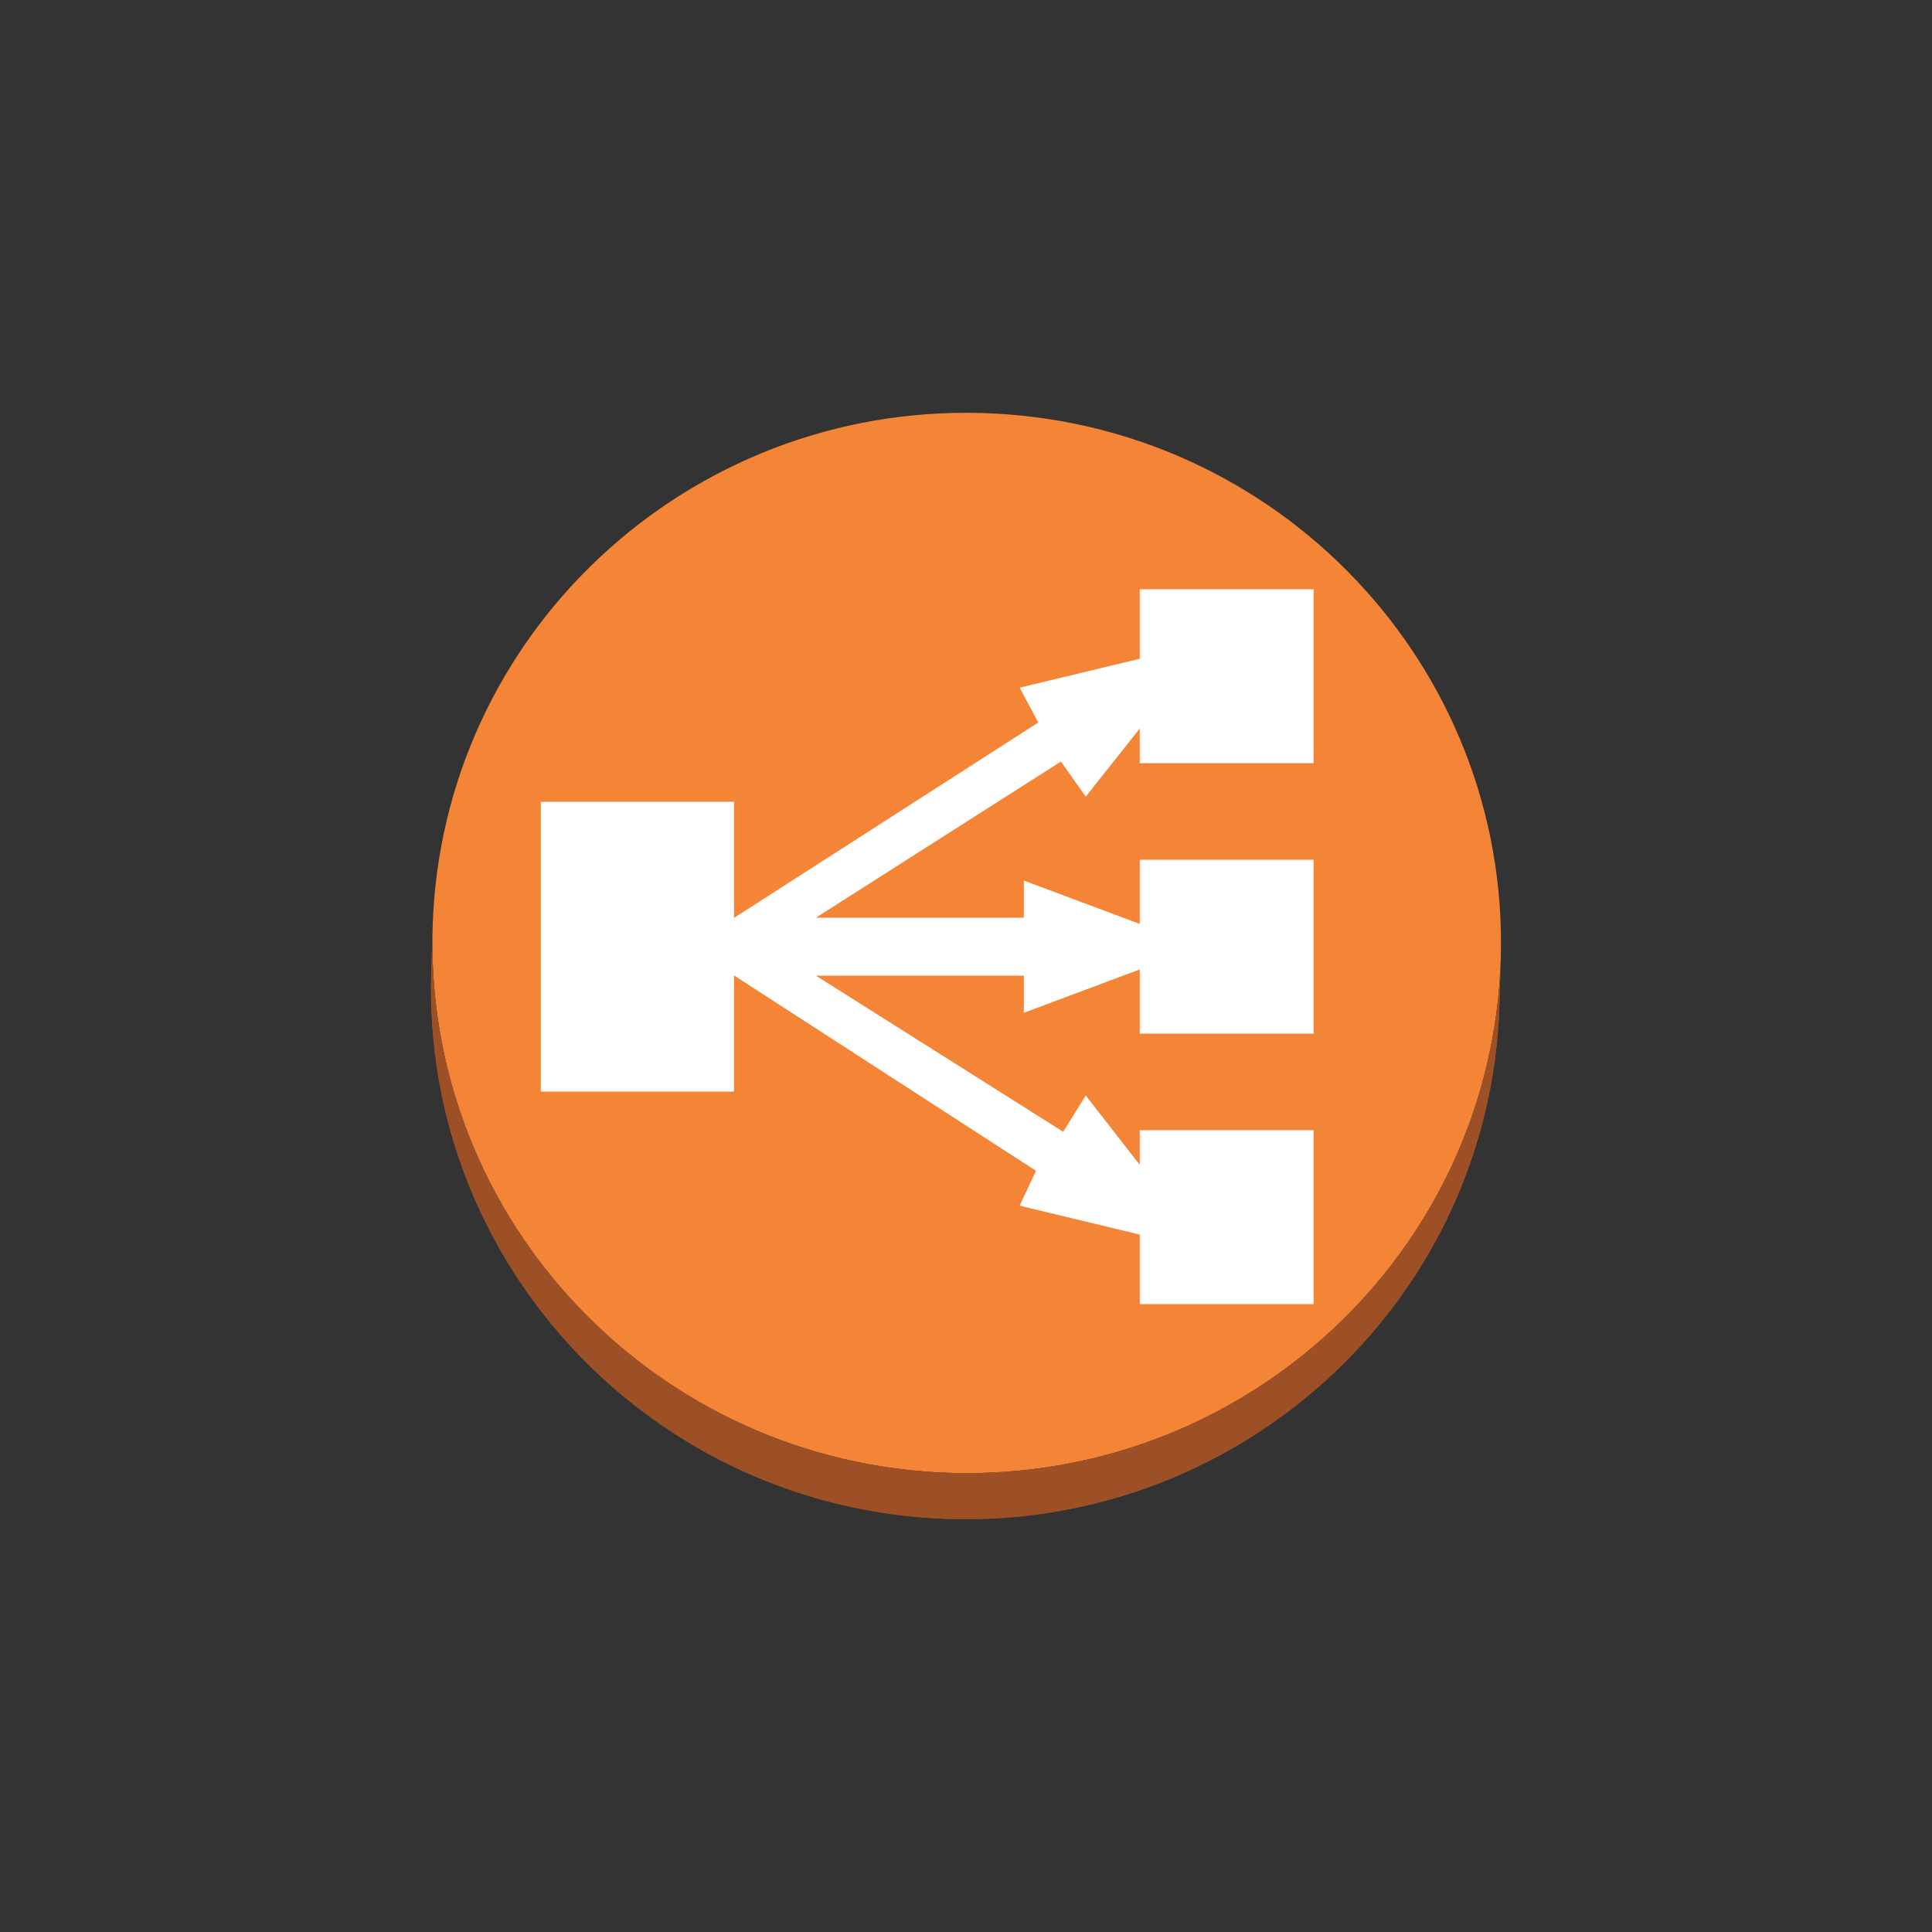 <?xml version="1.0" encoding="utf-8"?>
<!-- Generator: Adobe Illustrator 16.0.4, SVG Export Plug-In . SVG Version: 6.00 Build 0)  -->
<!DOCTYPE svg PUBLIC "-//W3C//DTD SVG 1.1//EN" "http://www.w3.org/Graphics/SVG/1.1/DTD/svg11.dtd">
<svg version="1.1" xmlns="http://www.w3.org/2000/svg" xmlns:xlink="http://www.w3.org/1999/xlink" x="0px" y="0px" width="100px"
	 height="100px" viewBox="0 0 100 100" enable-background="new 0 0 100 100" xml:space="preserve">
<rect x="0" y="0" width="100" height="100" fill="#333333" stroke="none"/>
<g id="Layer_1">
	<g>
		<path fill="#F58536" d="M50.853,21.379c15.272,0.458,27.281,13.102,26.826,28.263c-0.455,15.144-13.2,27.054-28.473,26.596
			c-15.259-0.458-27.268-13.111-26.813-28.255C22.848,32.821,35.594,20.921,50.853,21.379z"/>
	</g>
	<g>
		<defs>
			<path id="SVGID_91_" d="M77.679,49.642l-0.071,2.382c-0.455,15.146-13.201,27.056-28.474,26.598
				C33.875,78.163,21.867,65.51,22.321,50.364l0.071-2.382c-0.454,15.144,11.555,27.797,26.813,28.255
				C64.479,76.695,77.224,64.785,77.679,49.642z"/>
		</defs>
		<use xlink:href="#SVGID_91_"  overflow="visible" fill="#9D5025"/>
		<clipPath id="SVGID_2_">
			<use xlink:href="#SVGID_91_"  overflow="visible"/>
		</clipPath>
		<g clip-path="url(#SVGID_2_)" enable-background="new    ">
			<path fill="#9D5025" d="M76.124,57.937l-0.071,2.384c-0.588,1.669-1.337,3.259-2.226,4.758l0.071-2.384
				C74.787,61.195,75.537,59.605,76.124,57.937"/>
			<path fill="#9D5025" d="M73.898,62.694l-0.071,2.384c-4.95,8.363-14.229,13.856-24.693,13.543
				C33.875,78.163,21.867,65.51,22.321,50.364l0.071-2.382c-0.454,15.144,11.555,27.797,26.813,28.255
				C59.67,76.551,68.948,71.06,73.898,62.694"/>
			<path fill="#9D5025" d="M77.679,49.642l-0.071,2.382c-0.04,1.332-0.175,2.635-0.399,3.91l0.072-2.384
				C77.504,52.274,77.639,50.972,77.679,49.642"/>
			<path fill="#9D5025" d="M77.28,53.55l-0.072,2.384c-0.268,1.508-0.653,2.978-1.155,4.387l0.071-2.384
				C76.626,56.527,77.012,55.06,77.28,53.55"/>
		</g>
	</g>
	<path fill="#FFFFFF" d="M67.993,39.5h-9v-1.791l-2.795,3.525l-1.285-1.816L42.229,47.5h10.764v-1.922l6,2.244V44.5h9v9h-9v-3.322
		l-6,2.244V50.5H42.231l12.799,8.081l1.168-1.878l2.795,3.588V58.5h9v9h-9v-3.598l-6.218-1.496l0.85-1.805L37.993,50.488V56.5h-10
		v-15h10v6.01l15.748-10.112l-0.965-1.804l6.217-1.496V30.5h9V39.5z"/>
</g>
<g id="nyt_x5F_exporter_x5F_info" display="none">
</g>
</svg>
